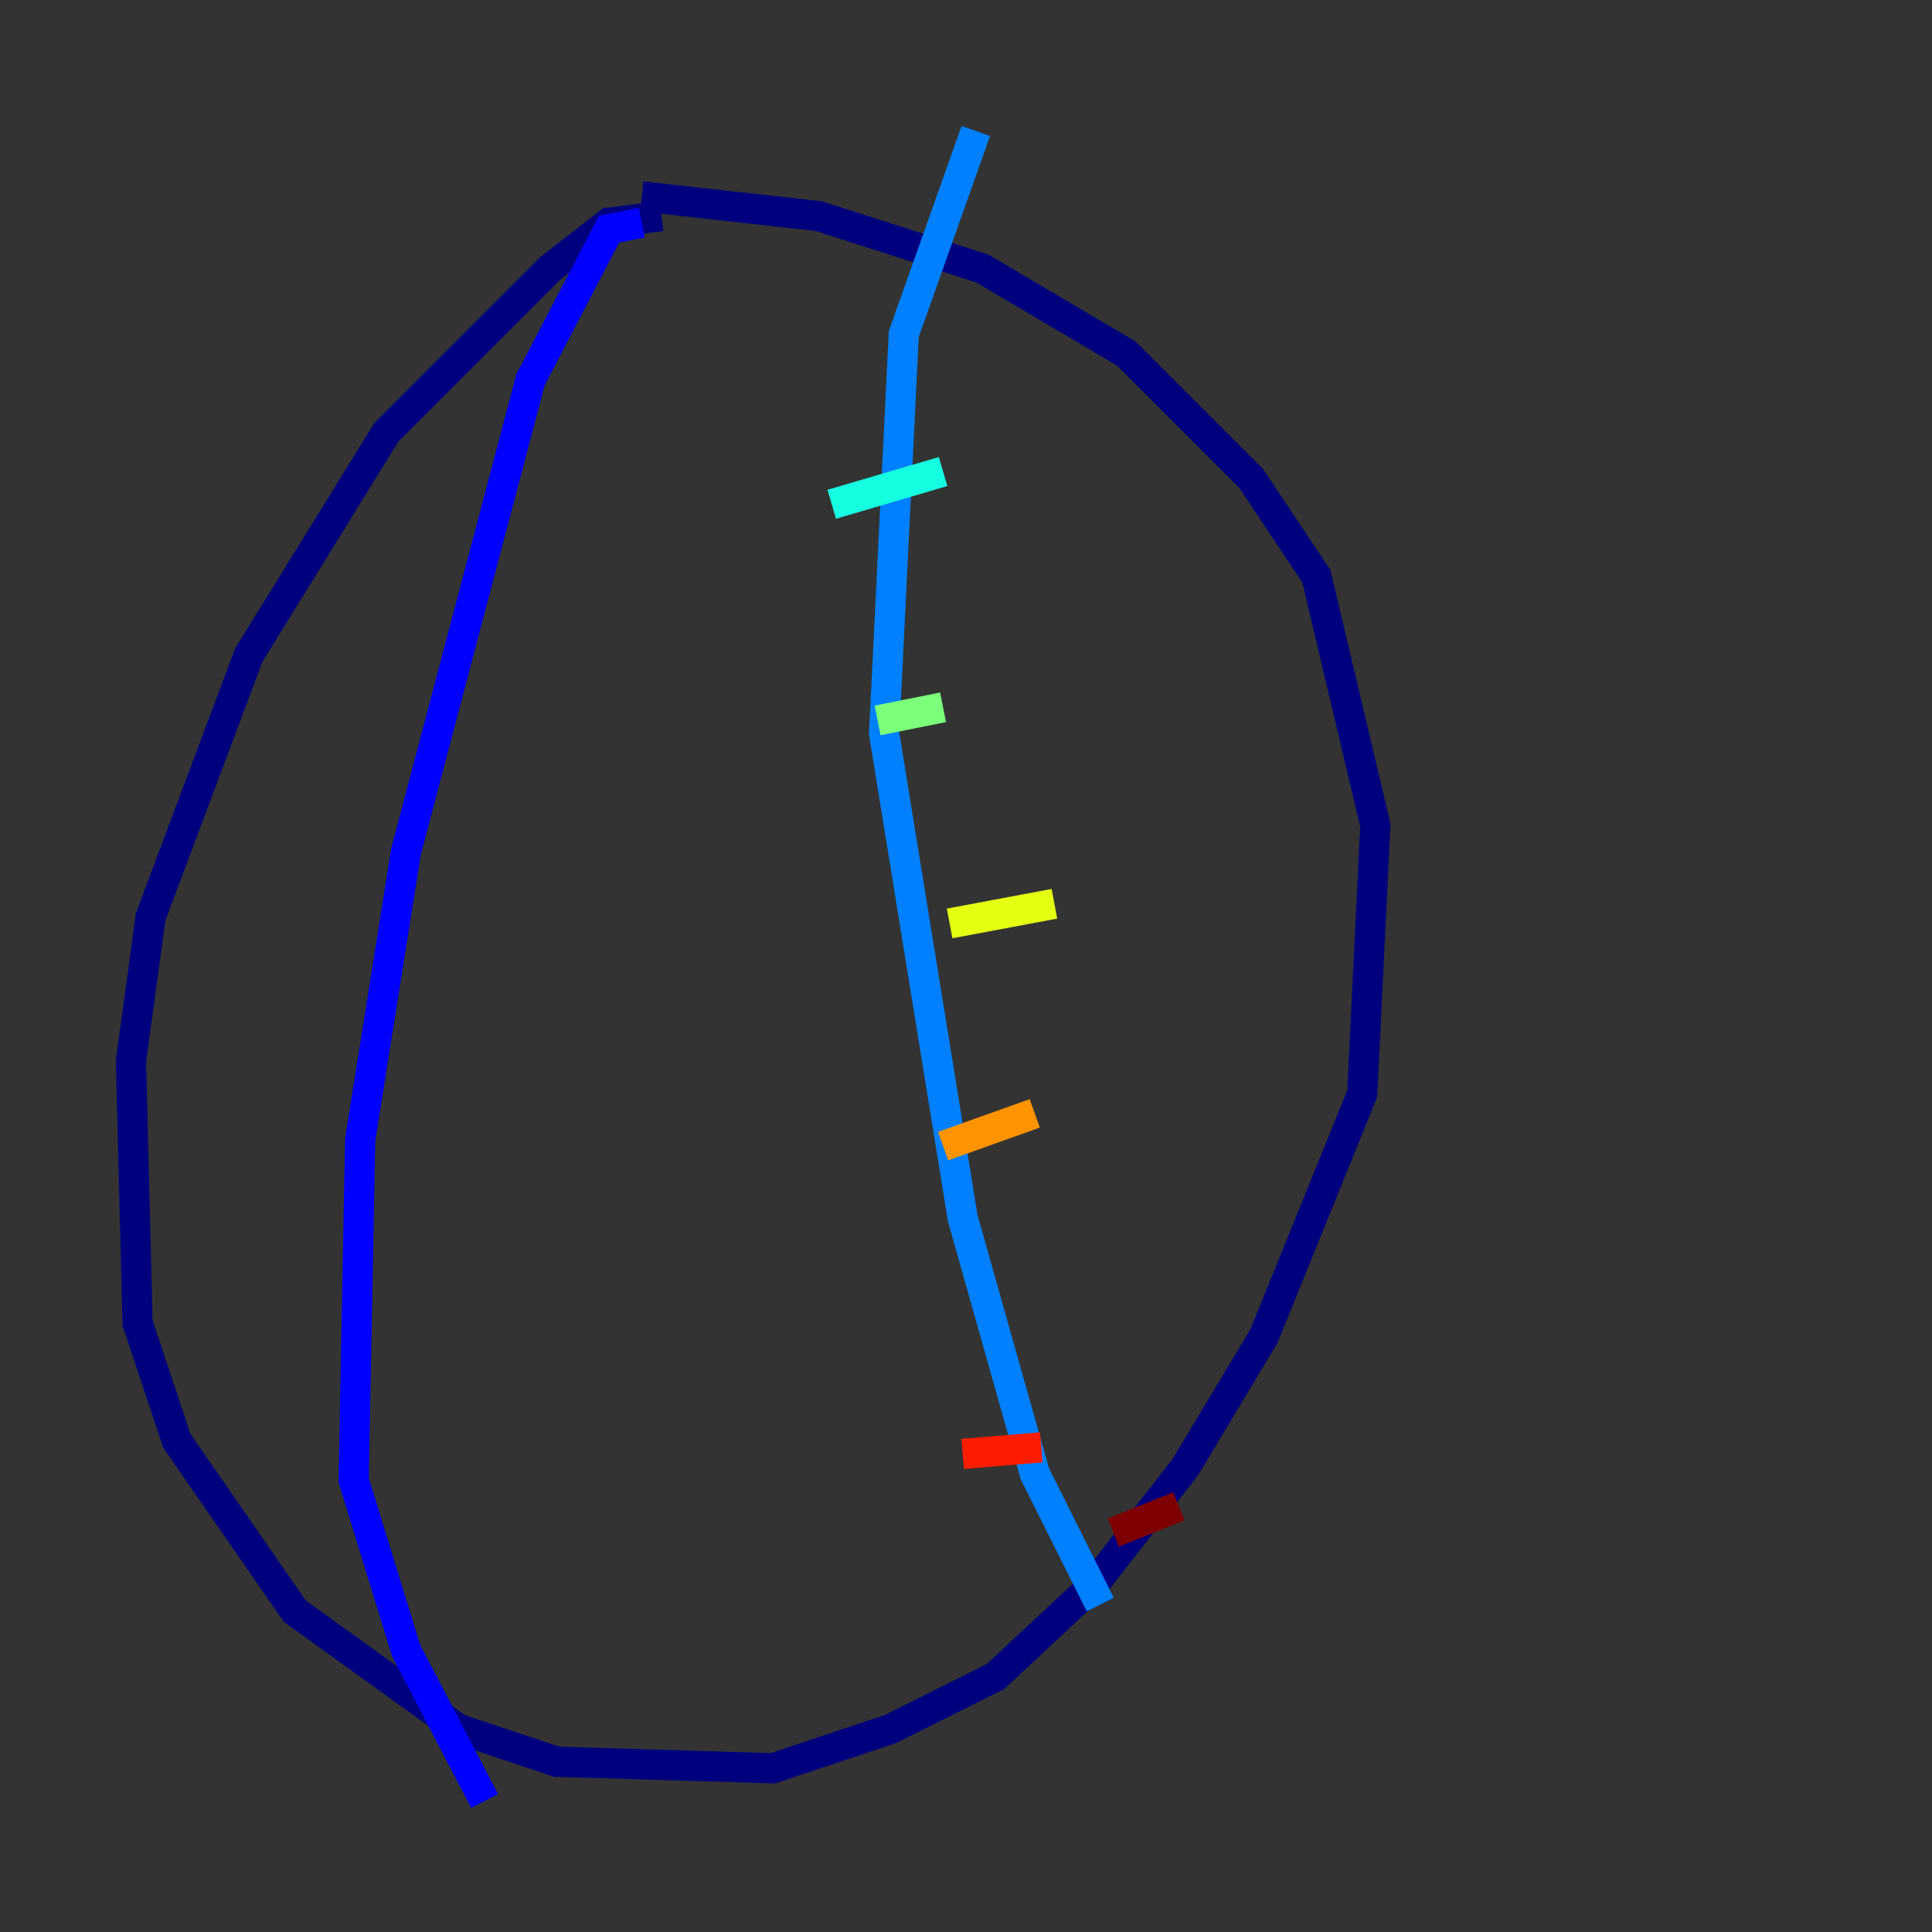 <?xml version="1.0" encoding="utf-8" ?>
<svg baseProfile="tiny" height="128" version="1.2" viewBox="0,0,128,128" width="128" xmlns="http://www.w3.org/2000/svg" xmlns:ev="http://www.w3.org/2001/xml-events" xmlns:xlink="http://www.w3.org/1999/xlink"><rect x="0" y="0" width="128" height="128" fill="#333333" stroke="none"/><defs /><polyline fill="none" points="43.824,14.319 40.352,14.752 36.447,17.79 25.6,28.637 16.488,43.39 9.98,60.746 8.678,70.291 9.112,87.647 11.715,95.458 19.525,106.739 30.373,114.549 36.881,116.719 51.2,117.153 59.01,114.549 65.953,111.078 72.461,105.003 78.536,97.193 83.742,88.515 90.251,72.461 91.119,54.671 87.214,38.183 82.875,31.675 74.63,23.43 65.085,17.79 54.237,14.319 42.522,13.017" stroke="#00007f" stroke-width="2" /><polyline fill="none" points="42.522,14.752 40.352,15.186 35.146,25.166 26.902,56.407 23.864,75.498 23.43,98.061 26.902,109.342 32.108,119.322" stroke="#0000ff" stroke-width="2" /><polyline fill="none" points="64.651,8.678 59.878,22.129 58.576,48.597 63.783,80.705 68.556,97.627 72.895,106.305" stroke="#0080ff" stroke-width="2" /><polyline fill="none" points="55.105,33.41 62.481,31.241" stroke="#15ffe1" stroke-width="2" /><polyline fill="none" points="58.142,47.729 62.481,46.861" stroke="#7cff79" stroke-width="2" /><polyline fill="none" points="62.915,61.18 69.858,59.878" stroke="#e4ff12" stroke-width="2" /><polyline fill="none" points="62.481,75.932 68.556,73.763" stroke="#ff9400" stroke-width="2" /><polyline fill="none" points="63.783,96.325 68.99,95.891" stroke="#ff1d00" stroke-width="2" /><polyline fill="none" points="73.763,101.532 78.102,99.797" stroke="#7f0000" stroke-width="2" /></svg>